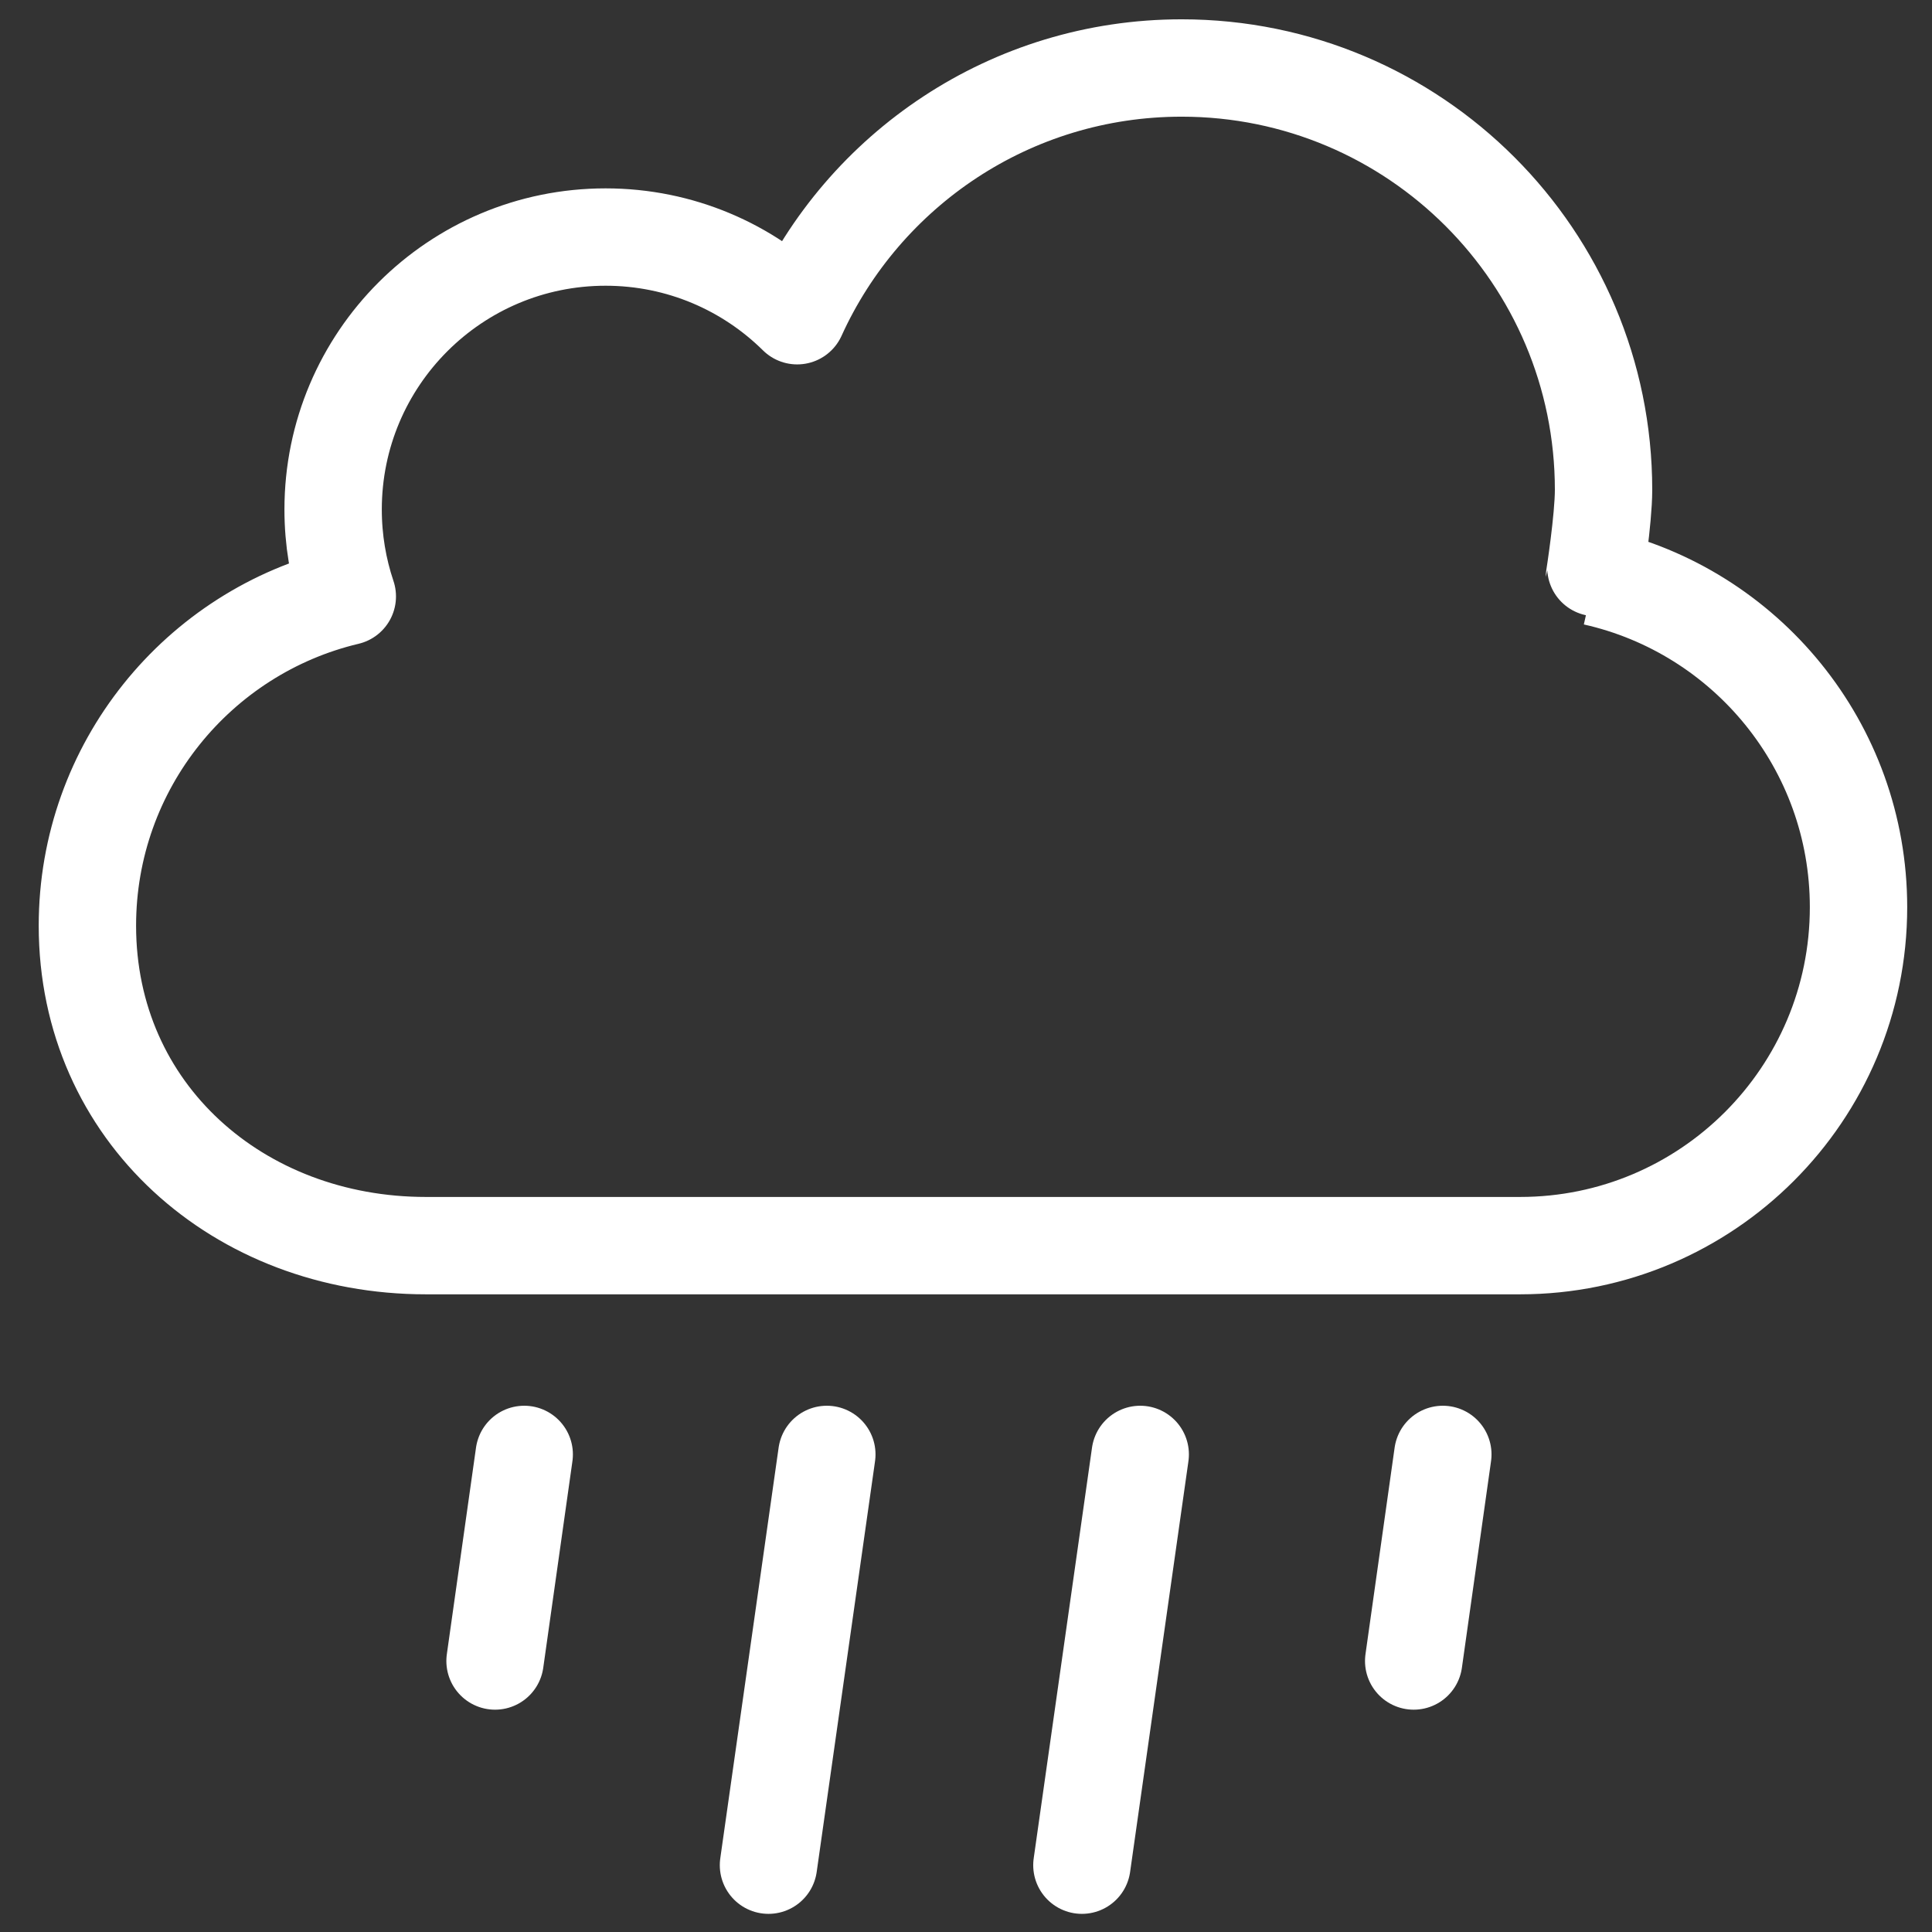 <?xml version="1.0" encoding="utf-8"?>
<!-- Generator: Adobe Illustrator 17.0.0, SVG Export Plug-In . SVG Version: 6.00 Build 0)  -->
<!DOCTYPE svg PUBLIC "-//W3C//DTD SVG 1.1//EN" "http://www.w3.org/Graphics/SVG/1.1/DTD/svg11.dtd">
<svg version="1.1" id="Layer_1" xmlns="http://www.w3.org/2000/svg" xmlns:xlink="http://www.w3.org/1999/xlink" x="0px" y="0px"
	 width="59.528px" height="59.528px" viewBox="3.036 4.916 59.528 59.528" enable-background="new 3.036 4.916 59.528 59.528"
	 xml:space="preserve">
<rect x="3.036" y="4.916" width="59.528" height="59.528" fill="#333333" stroke="none"/>
<path fill="none" stroke="#FFFFFF" stroke-width="3" stroke-linecap="round" stroke-linejoin="round" stroke-miterlimit="10" d="
	M52.165,22.693c4.656,1.044,8.135,5.204,8.135,10.175c0,5.759-4.67,10.428-10.428,10.428H16.157c-5.76,0-10.428-4.097-10.428-9.858
	c0-4.925,3.416-9.055,8.008-10.145c-0.283-0.841-0.437-1.742-0.437-2.679c0-4.635,3.758-8.394,8.395-8.394
	c2.302,0,4.386,0.925,5.903,2.424h0.001c2.043-4.502,6.578-7.633,11.845-7.633c7.179,0,13,5.821,13,13
	C52.442,20.931,52.165,22.694,52.165,22.693L52.165,22.693z"/>
<line fill="none" stroke="#FFFFFF" stroke-width="3" stroke-linecap="round" stroke-linejoin="round" stroke-miterlimit="10" x1="19.188" y1="49.729" x2="18.289" y2="56.094"/>
<line fill="none" stroke="#FFFFFF" stroke-width="3" stroke-linecap="round" stroke-linejoin="round" stroke-miterlimit="10" x1="28.512" y1="49.729" x2="26.714" y2="62.385"/>
<line fill="none" stroke="#FFFFFF" stroke-width="3" stroke-linecap="round" stroke-linejoin="round" stroke-miterlimit="10" x1="38.168" y1="49.729" x2="36.371" y2="62.385"/>
<line fill="none" stroke="#FFFFFF" stroke-width="3" stroke-linecap="round" stroke-linejoin="round" stroke-miterlimit="10" x1="47.492" y1="49.729" x2="46.594" y2="56.094"/>
</svg>
